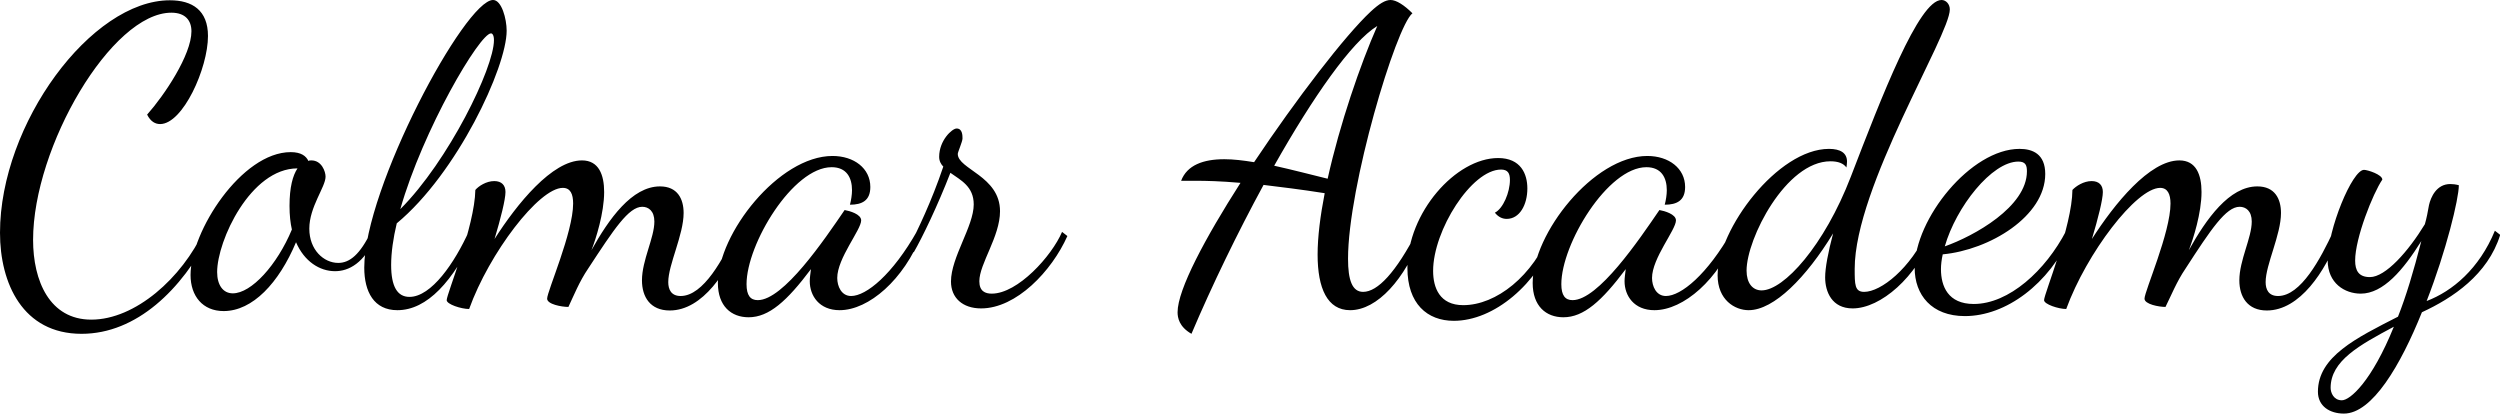 <svg data-v-423bf9ae="" xmlns="http://www.w3.org/2000/svg" viewBox="0 0 362.695 60" class="font"><!----><!----><!----><g data-v-423bf9ae="" id="8430742f-4cfd-46ce-b329-b3c9893e741e" fill="black" transform="matrix(4.286,0,0,4.286,0,-12.003)"><path d="M5.80 3.23C6.27 3.23 6.48 3.49 6.48 3.86C6.48 4.66 5.56 6.03 4.98 6.68C5.10 6.92 5.26 7.00 5.42 7.00C6.19 7.00 7.04 5.11 7.04 4.02C7.04 3.15 6.51 2.81 5.75 2.81C3.09 2.81 0 6.99 0 10.68C0 12.39 0.77 14.10 2.76 14.10C4.63 14.10 6.16 12.59 7.10 10.75L6.90 10.61C6.16 12.21 4.58 13.62 3.09 13.62C1.68 13.62 1.12 12.31 1.12 10.92C1.12 7.77 3.78 3.23 5.80 3.23ZM12.56 10.64C12.19 11.41 11.84 11.70 11.45 11.70C10.96 11.70 10.47 11.26 10.47 10.54C10.47 9.80 11.02 9.13 11.02 8.78C11.02 8.61 10.89 8.23 10.54 8.23C10.50 8.23 10.47 8.23 10.44 8.25C10.36 8.08 10.19 7.95 9.84 7.95C8.18 7.95 6.45 10.63 6.45 12.11C6.45 12.82 6.86 13.33 7.57 13.33C8.55 13.33 9.44 12.38 10.02 11.00C10.30 11.65 10.82 11.98 11.34 11.98C11.80 11.98 12.33 11.72 12.74 10.78ZM7.88 12.73C7.55 12.73 7.35 12.45 7.35 12.01C7.35 10.95 8.48 8.50 10.07 8.50C9.91 8.74 9.80 9.14 9.80 9.77C9.80 10.09 9.83 10.35 9.88 10.57C9.38 11.77 8.51 12.73 7.88 12.73ZM17.15 3.84C17.15 3.44 16.98 2.80 16.69 2.80C15.74 2.80 12.33 9.17 12.33 11.86C12.33 12.68 12.66 13.30 13.45 13.30C14.46 13.30 15.34 12.32 16.09 10.72L15.88 10.61C15.39 11.70 14.60 12.85 13.86 12.85C13.45 12.85 13.24 12.50 13.24 11.77C13.24 11.35 13.31 10.86 13.43 10.36C15.47 8.67 17.15 5.08 17.15 3.84ZM16.62 3.93C16.66 3.93 16.72 3.98 16.72 4.16C16.72 5.10 15.18 8.25 13.55 9.88C14.32 7.18 16.24 3.93 16.62 3.93ZM19.24 13.19C19.42 12.81 19.61 12.33 19.91 11.89C20.78 10.56 21.28 9.80 21.74 9.80C21.95 9.80 22.15 9.94 22.15 10.30C22.15 10.85 21.73 11.61 21.73 12.29C21.73 12.85 22.01 13.31 22.67 13.31C23.79 13.31 24.64 11.98 25.09 10.81L24.92 10.61C24.49 11.56 23.81 12.82 23.04 12.82C22.72 12.82 22.62 12.60 22.62 12.35C22.62 11.76 23.14 10.75 23.14 10.01C23.14 9.53 22.93 9.11 22.34 9.11C21.39 9.11 20.61 10.21 20.02 11.27C20.17 10.89 20.45 10.01 20.45 9.30C20.45 8.72 20.27 8.23 19.70 8.23C18.69 8.23 17.50 9.70 16.74 10.89C16.95 10.19 17.11 9.55 17.11 9.30C17.11 9.07 16.98 8.93 16.73 8.93C16.46 8.93 16.20 9.10 16.09 9.23C16.07 10.46 15.12 12.75 15.12 12.96C15.12 13.10 15.61 13.26 15.88 13.26C16.56 11.37 18.24 9.16 19.05 9.16C19.31 9.16 19.40 9.37 19.40 9.69C19.40 10.67 18.52 12.66 18.52 12.91C18.52 13.10 19.01 13.19 19.24 13.19ZM28.59 9.91C27.90 10.92 26.52 12.96 25.65 12.96C25.40 12.96 25.27 12.80 25.27 12.42C25.27 11.06 26.84 8.46 28.15 8.46C28.66 8.46 28.84 8.82 28.84 9.24C28.84 9.39 28.81 9.58 28.77 9.73C29.18 9.73 29.46 9.59 29.46 9.13C29.46 8.50 28.91 8.08 28.18 8.08C26.36 8.08 24.30 10.71 24.30 12.38C24.30 13.16 24.75 13.54 25.34 13.54C26.03 13.54 26.64 12.99 27.45 11.91C27.43 12.07 27.41 12.21 27.41 12.32C27.41 12.81 27.73 13.30 28.42 13.30C29.41 13.30 30.60 12.26 31.19 10.75L31.05 10.61C30.21 12.10 29.32 12.82 28.81 12.82C28.48 12.82 28.34 12.49 28.34 12.21C28.34 11.54 29.15 10.58 29.15 10.26C29.15 10.05 28.76 9.94 28.59 9.91ZM30.93 11.34C31.22 10.84 31.74 9.76 32.17 8.65C32.52 8.90 32.96 9.11 32.96 9.72C32.96 10.46 32.19 11.51 32.19 12.33C32.19 12.88 32.58 13.24 33.21 13.24C34.40 13.24 35.60 11.98 36.13 10.79L35.95 10.65C35.60 11.47 34.45 12.74 33.57 12.74C33.35 12.74 33.15 12.66 33.15 12.32C33.15 11.73 33.85 10.81 33.85 9.95C33.85 8.76 32.42 8.53 32.42 8.01C32.42 7.95 32.58 7.59 32.58 7.49C32.58 7.39 32.58 7.15 32.38 7.15C32.23 7.15 31.79 7.55 31.79 8.11C31.79 8.25 31.85 8.36 31.93 8.44C31.53 9.63 31.05 10.61 30.80 11.10ZM40.47 8.92C40.82 8.92 41.30 8.93 41.99 8.99C40.80 10.85 39.86 12.60 39.86 13.37C39.86 13.55 39.91 13.86 40.33 14.10C41.03 12.45 41.89 10.68 42.77 9.06C43.34 9.13 44.02 9.21 44.84 9.34C44.69 10.11 44.60 10.82 44.60 11.42C44.60 12.56 44.93 13.30 45.70 13.30C46.62 13.30 47.56 12.25 48.12 10.75L47.98 10.61C47.25 12.03 46.63 12.68 46.14 12.68C45.77 12.68 45.63 12.28 45.63 11.56C45.63 9.11 47.25 3.70 47.81 3.25C47.53 2.97 47.26 2.80 47.07 2.80C46.89 2.80 46.68 2.93 46.40 3.19C45.53 4.00 43.88 6.15 42.45 8.29C42.08 8.23 41.75 8.19 41.44 8.19C40.73 8.19 40.18 8.39 39.98 8.92ZM46.62 3.68C46.05 4.97 45.35 7.00 44.94 8.85C44.41 8.72 43.76 8.55 43.13 8.41C44.44 6.09 45.75 4.21 46.62 3.68ZM50.71 8.15C49.28 8.15 47.64 10.00 47.64 11.87C47.64 13.08 48.31 13.66 49.21 13.66C50.57 13.66 52.04 12.43 52.68 10.74L52.50 10.60C51.90 12.15 50.64 13.13 49.53 13.13C48.73 13.13 48.51 12.54 48.51 11.97C48.51 10.60 49.81 8.54 50.81 8.54C51.04 8.54 51.11 8.67 51.11 8.89C51.11 9.31 50.88 9.86 50.60 10.00C50.72 10.15 50.86 10.21 51.00 10.21C51.44 10.21 51.70 9.73 51.70 9.18C51.70 8.69 51.48 8.15 50.71 8.15ZM56.17 9.91C55.48 10.92 54.10 12.96 53.23 12.96C52.98 12.96 52.85 12.80 52.85 12.42C52.85 11.06 54.42 8.46 55.73 8.46C56.24 8.46 56.42 8.82 56.42 9.24C56.42 9.39 56.39 9.58 56.35 9.73C56.76 9.73 57.04 9.59 57.04 9.13C57.04 8.50 56.49 8.08 55.76 8.08C53.94 8.08 51.88 10.71 51.88 12.38C51.88 13.16 52.33 13.54 52.92 13.54C53.61 13.54 54.22 12.99 55.03 11.91C55.01 12.07 54.99 12.21 54.99 12.32C54.99 12.81 55.31 13.30 56.00 13.30C56.99 13.30 58.18 12.26 58.77 10.75L58.63 10.61C57.79 12.10 56.90 12.82 56.39 12.82C56.06 12.82 55.92 12.49 55.92 12.21C55.92 11.54 56.73 10.58 56.73 10.26C56.73 10.05 56.34 9.94 56.17 9.91ZM62.50 8.47C62.51 8.40 62.52 8.34 62.52 8.27C62.52 7.98 62.30 7.84 61.91 7.84C60.17 7.84 58.14 10.57 58.14 12.12C58.14 12.95 58.72 13.30 59.19 13.30C60.05 13.30 61.14 12.19 62.05 10.70C61.88 11.34 61.78 11.87 61.78 12.19C61.78 12.68 62.01 13.24 62.71 13.24C63.66 13.24 64.88 12.18 65.42 10.74L65.25 10.61C64.67 11.89 63.67 12.68 63.10 12.68C62.78 12.68 62.78 12.43 62.78 11.90C62.78 9.13 66.00 4.00 66.00 3.12C66.00 2.94 65.87 2.80 65.72 2.80C64.95 2.80 63.69 6.08 62.65 8.78C61.75 11.12 60.38 12.63 59.63 12.63C59.32 12.63 59.12 12.38 59.12 11.96C59.12 10.88 60.45 8.26 61.96 8.26C62.22 8.26 62.40 8.33 62.50 8.47ZM69.23 8.69C69.23 8.01 68.80 7.84 68.36 7.84C66.71 7.84 64.81 10.21 64.81 11.87C64.81 12.78 65.38 13.50 66.51 13.50C67.90 13.50 69.36 12.42 70.11 10.74L69.94 10.61C69.24 11.96 68.00 13.09 66.81 13.09C65.94 13.09 65.70 12.49 65.70 11.91C65.70 11.77 65.72 11.59 65.76 11.41C67.35 11.26 69.23 10.12 69.23 8.69ZM68.32 8.27C68.56 8.27 68.61 8.39 68.61 8.60C68.61 9.80 66.82 10.79 65.83 11.14C66.21 9.81 67.42 8.27 68.32 8.27ZM73.30 13.19C73.49 12.81 73.68 12.33 73.98 11.89C74.84 10.56 75.35 9.80 75.81 9.80C76.02 9.80 76.22 9.94 76.22 10.30C76.22 10.85 75.80 11.61 75.80 12.29C75.80 12.85 76.08 13.31 76.73 13.31C77.85 13.31 78.71 11.98 79.16 10.81L78.99 10.61C78.55 11.56 77.88 12.82 77.11 12.82C76.79 12.82 76.69 12.60 76.69 12.35C76.69 11.76 77.21 10.75 77.21 10.01C77.21 9.53 77 9.11 76.41 9.11C75.46 9.11 74.68 10.21 74.09 11.27C74.24 10.89 74.52 10.01 74.52 9.30C74.52 8.72 74.34 8.23 73.77 8.23C72.76 8.23 71.57 9.70 70.81 10.89C71.02 10.19 71.18 9.55 71.18 9.30C71.18 9.07 71.05 8.93 70.80 8.93C70.53 8.93 70.27 9.10 70.15 9.23C70.14 10.46 69.19 12.75 69.19 12.96C69.19 13.10 69.68 13.26 69.94 13.26C70.63 11.37 72.31 9.16 73.12 9.16C73.37 9.16 73.47 9.37 73.47 9.69C73.47 10.67 72.59 12.66 72.59 12.91C72.59 13.10 73.08 13.19 73.30 13.19ZM83.23 9.07C83.12 9.04 83.02 9.03 82.94 9.03C82.47 9.03 82.28 9.48 82.22 9.74C82.18 9.97 82.14 10.18 82.08 10.39C81.52 11.31 80.75 12.18 80.22 12.18C79.84 12.18 79.72 11.96 79.72 11.62C79.72 10.86 80.32 9.35 80.64 8.88C80.64 8.71 80.14 8.55 80.02 8.55C79.62 8.55 78.79 10.57 78.79 11.61C78.79 12.39 79.37 12.74 79.91 12.74C80.67 12.74 81.35 11.94 81.96 10.96C81.70 11.98 81.44 12.84 81.17 13.52C79.76 14.24 78.46 14.87 78.46 16.06C78.46 16.55 78.86 16.80 79.34 16.80C80.30 16.80 81.26 15.16 81.98 13.37C83.02 12.89 84.21 12.10 84.63 10.75L84.45 10.61C83.92 11.90 83.01 12.66 82.14 12.99C82.80 11.30 83.23 9.53 83.23 9.07ZM79.27 16.35C78.99 16.35 78.89 16.09 78.89 15.93C78.89 15.01 79.87 14.48 81.03 13.86C80.28 15.71 79.55 16.35 79.27 16.35Z"></path></g><!----><!----></svg>